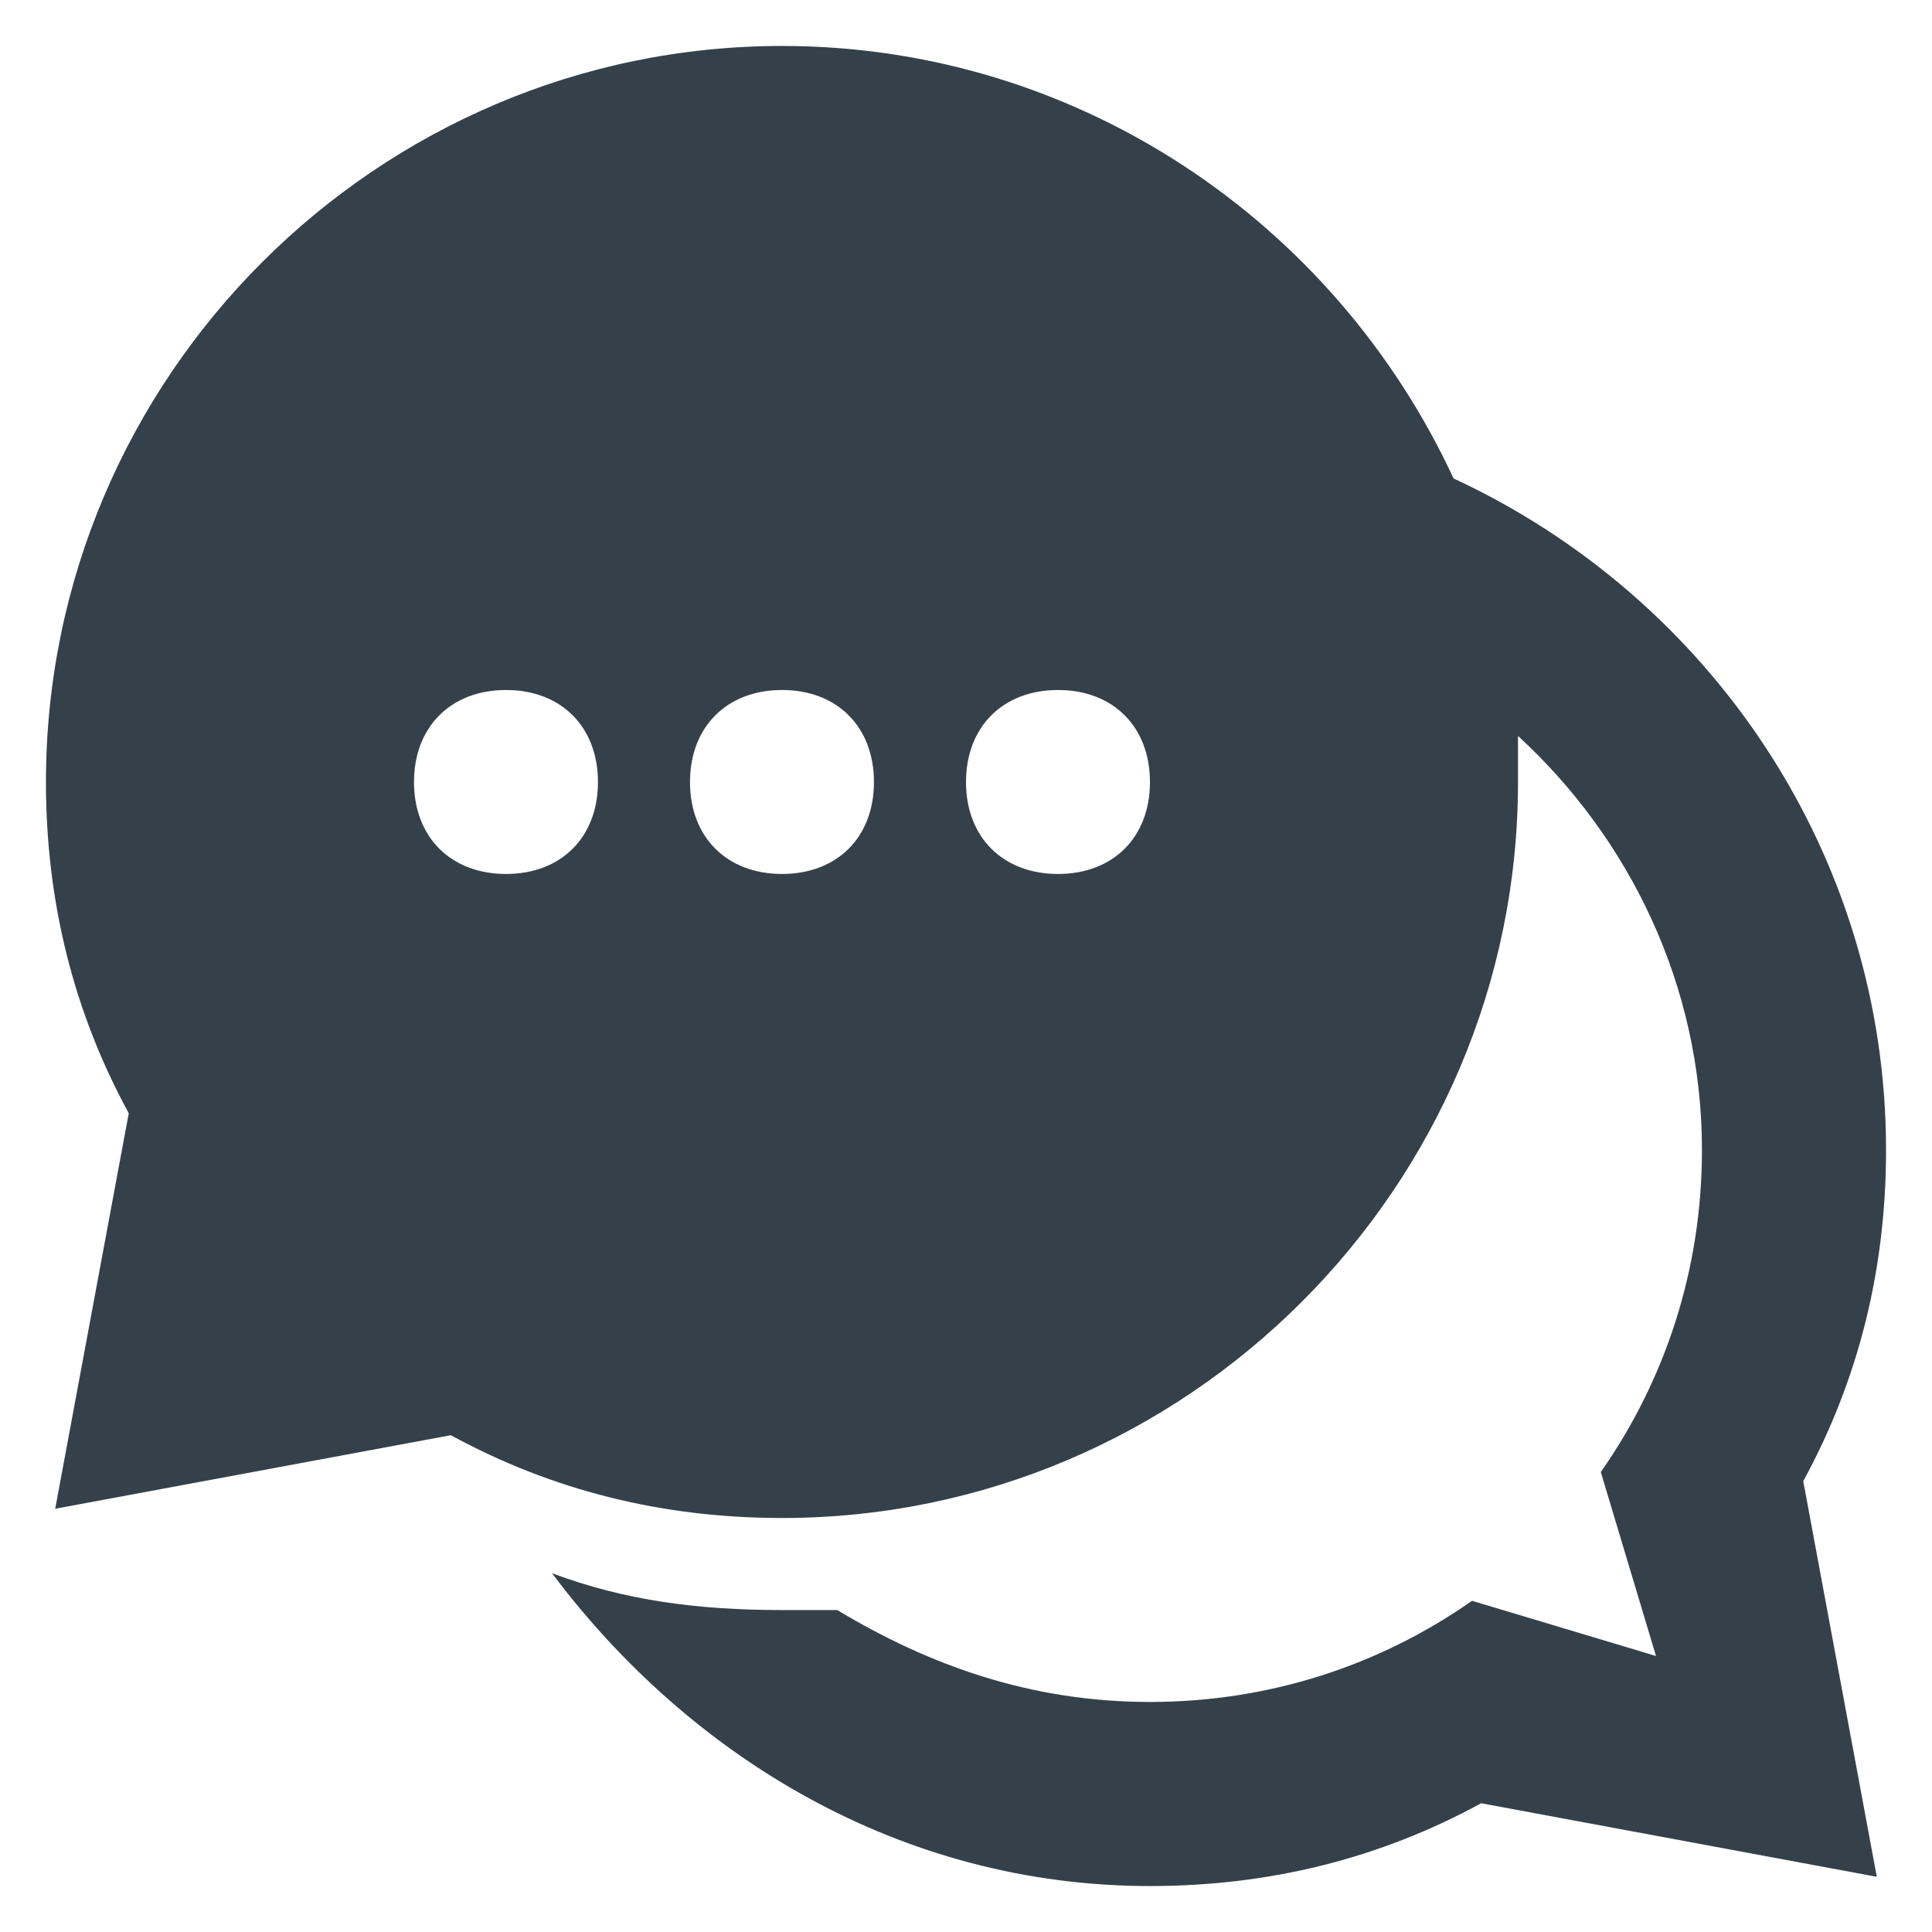 <svg width="14" height="14" viewBox="0 0 14 14" fill="none" xmlns="http://www.w3.org/2000/svg">
<path d="M13.667 8.333C13.667 6.2 12.4 4.333 10.533 3.467C9.667 1.6 7.8 0.333 5.667 0.333C2.733 0.333 0.333 2.733 0.333 5.667C0.333 6.533 0.533 7.333 0.933 8.067L0.4 10.933L3.267 10.4C4 10.8 4.8 11 5.667 11C8.6 11 11 8.6 11 5.667C11 5.533 11 5.467 11 5.333C11.8 6.067 12.333 7.133 12.333 8.333C12.333 9.2 12.067 10 11.6 10.667L12 12L10.667 11.6C10 12.067 9.2 12.333 8.333 12.333C7.467 12.333 6.733 12.067 6.067 11.667C5.933 11.667 5.8 11.667 5.667 11.667C5.067 11.667 4.533 11.6 4 11.4C5 12.733 6.533 13.667 8.333 13.667C9.2 13.667 10 13.467 10.733 13.067L13.6 13.6L13.067 10.733C13.467 10 13.667 9.2 13.667 8.333ZM3.667 6.333C3.267 6.333 3 6.067 3 5.667C3 5.267 3.267 5 3.667 5C4.067 5 4.333 5.267 4.333 5.667C4.333 6.067 4.067 6.333 3.667 6.333ZM5.667 6.333C5.267 6.333 5 6.067 5 5.667C5 5.267 5.267 5 5.667 5C6.067 5 6.333 5.267 6.333 5.667C6.333 6.067 6.067 6.333 5.667 6.333ZM7.667 6.333C7.267 6.333 7 6.067 7 5.667C7 5.267 7.267 5 7.667 5C8.067 5 8.333 5.267 8.333 5.667C8.333 6.067 8.067 6.333 7.667 6.333Z" fill="#35414A"/>
</svg>
